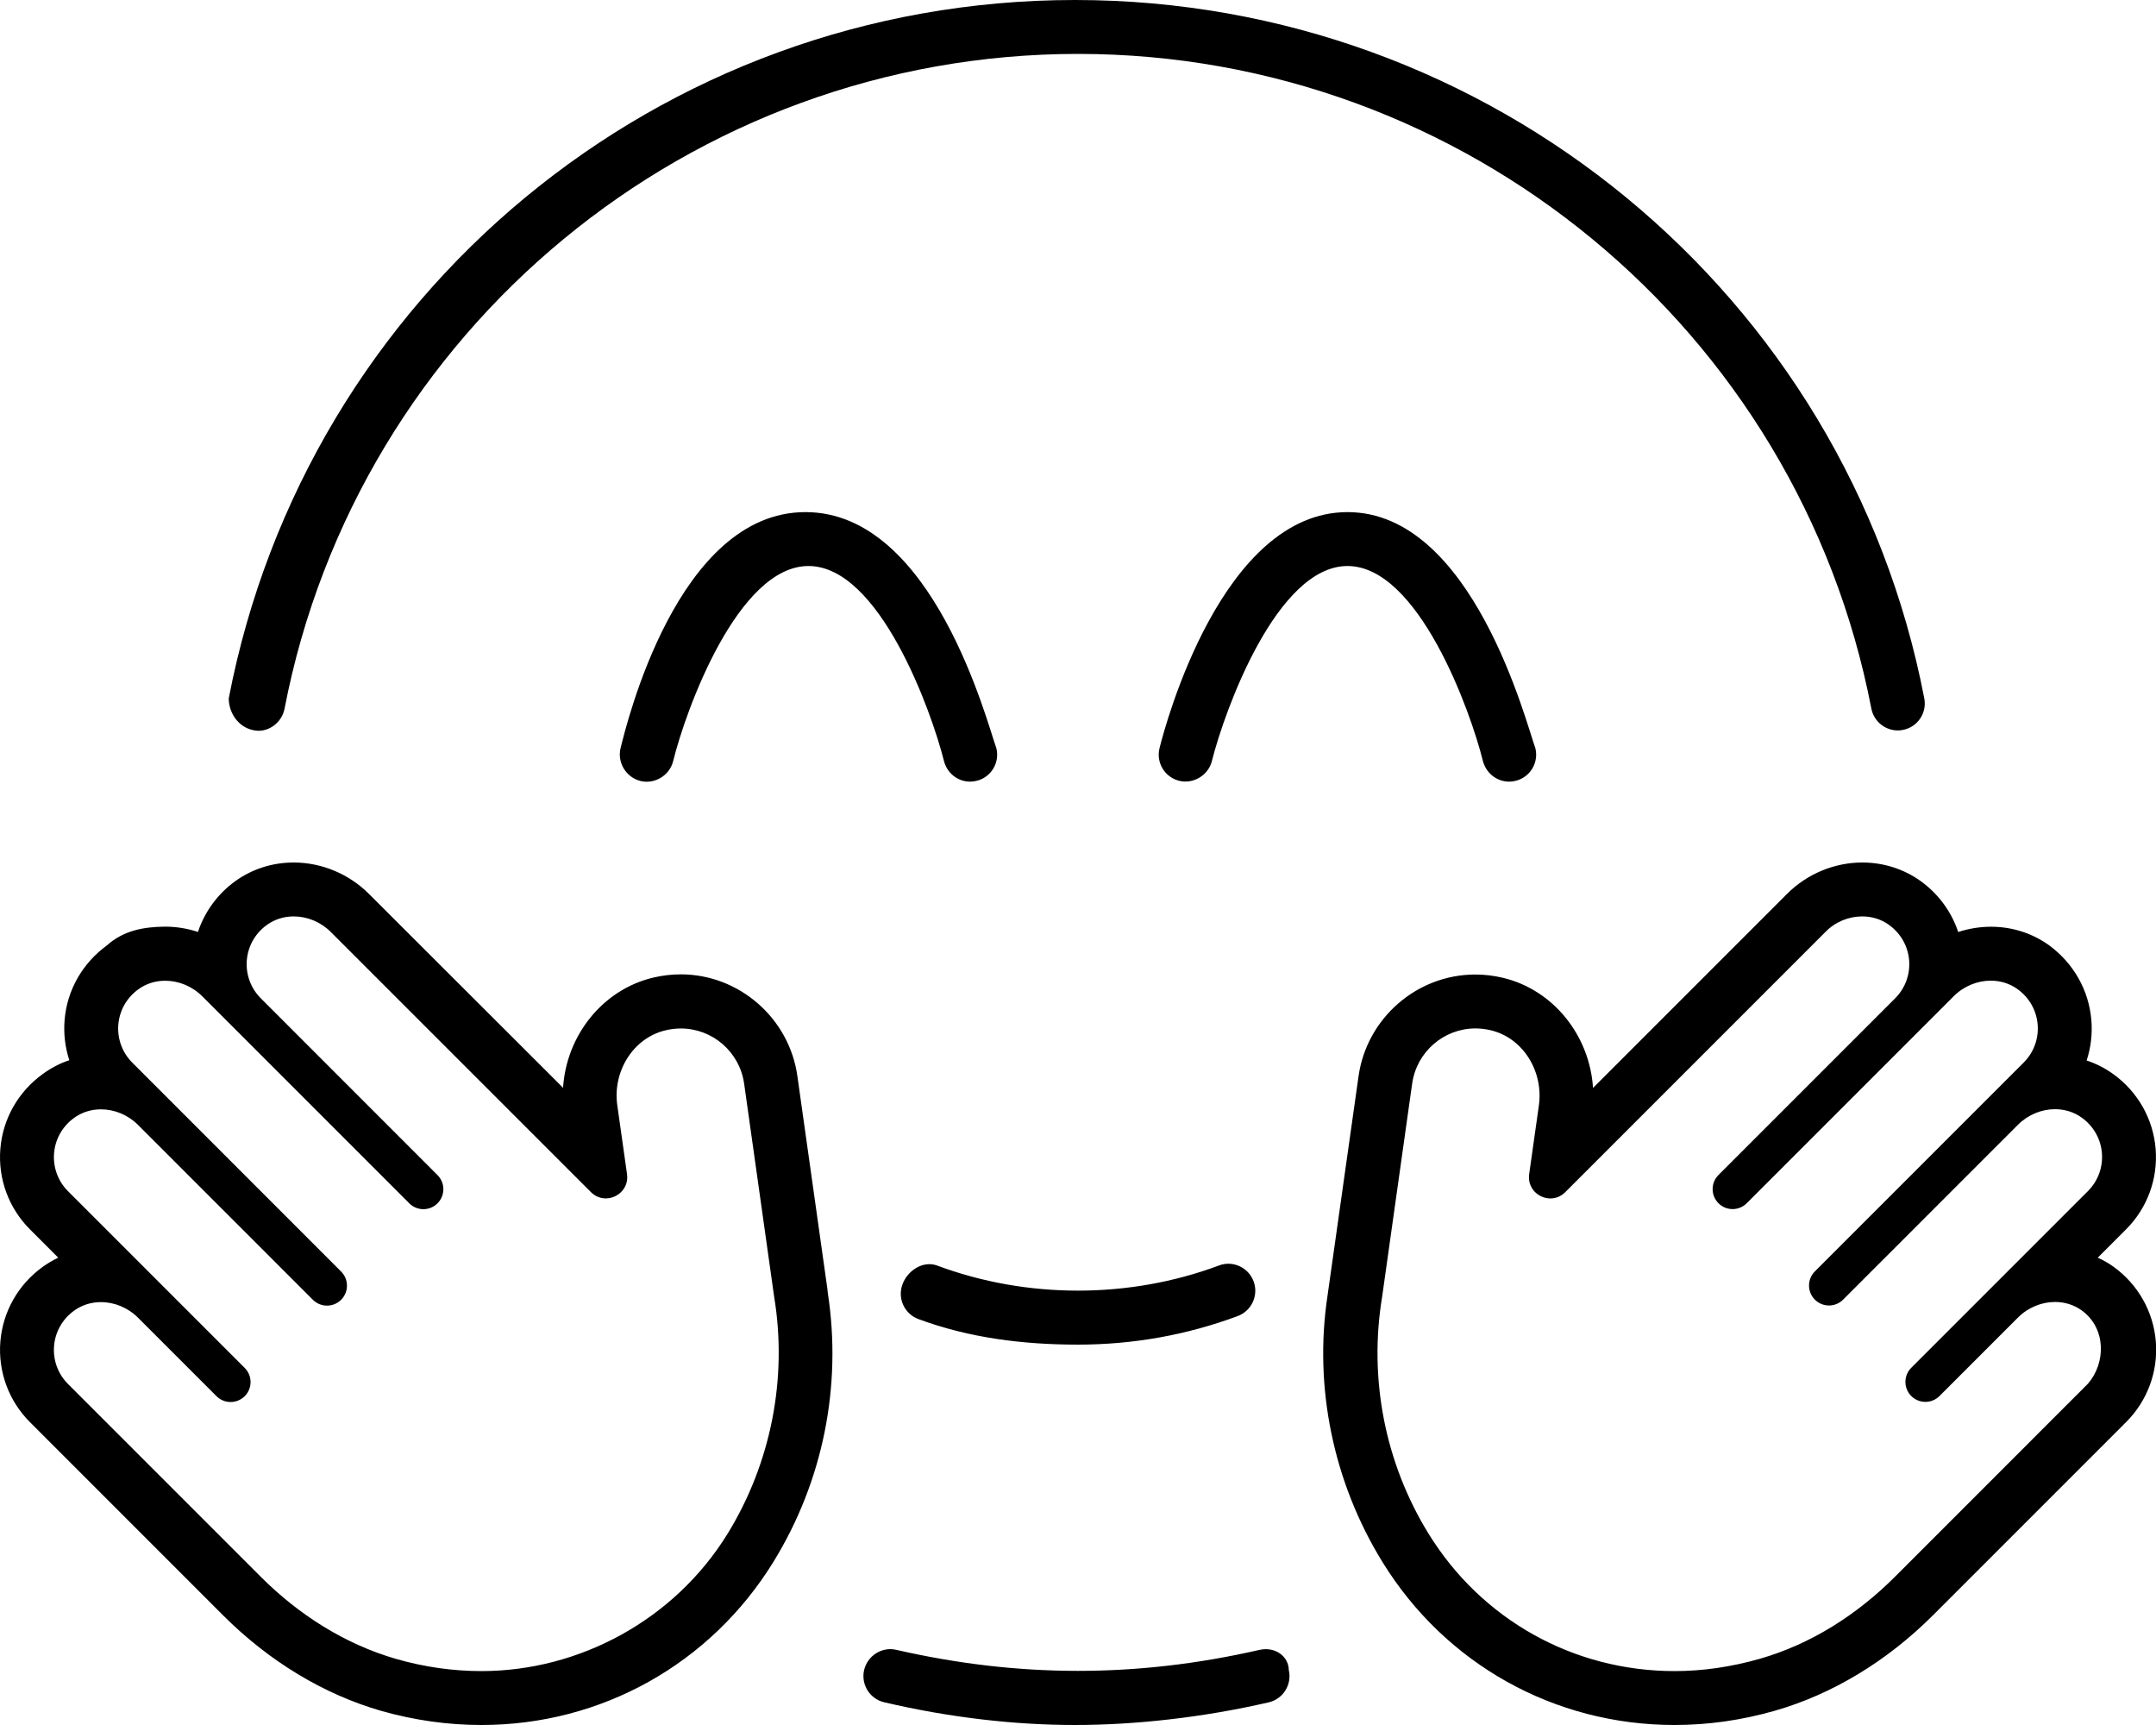 <svg xmlns="http://www.w3.org/2000/svg" viewBox="0 0 640 512"><!--! Font Awesome Pro 6.0.0-beta2 by @fontawesome - https://fontawesome.com License - https://fontawesome.com/license (Commercial License) --><path d="M288 232c.641 0 1.297-.094 1.938-.25c4.297-1.062 6.891-5.406 5.828-9.688C293.1 214.9 277.1 152 239.1 152S186 214.9 184.2 222.1C183.2 226.3 185.8 230.7 190.1 231.8c4.188 1.031 8.609-1.562 9.703-5.812C203.5 210.9 219 168 240 168s36.47 42.91 40.23 57.94C281.2 229.6 284.4 232 288 232zM440.2 225.9C441.2 229.6 444.4 232 448 232c.641 0 1.297-.094 1.938-.25c4.297-1.062 6.891-5.406 5.828-9.688C453.1 214.9 437.2 152 400 152s-54.01 62.88-55.8 70.06c-1.062 4.281 1.531 8.625 5.828 9.688c4.156 1.031 8.609-1.562 9.703-5.812C363.5 210.9 379 168 400 168S436.5 210.9 440.2 225.9zM622.7 373.3l8.414-8.414c6.295-6.295 9.494-14.99 8.779-23.87s-5.297-16.97-12.57-22.21c-2.438-1.758-5.1-3.113-7.914-4.043c1.242-3.783 1.738-7.82 1.41-11.89C620.1 293.9 615.5 285.9 608.3 280.6c-5.023-3.621-11-5.535-17.29-5.535c-3.309 0-6.596 .541-9.725 1.57c-1.996-6.006-5.855-11.31-11.13-15.11C565.1 257.9 559.1 256 552.8 256c-8.268 0-16.4 3.389-22.3 9.297l-57.62 57.62c-.973-15.49-11.7-29.12-26.76-32.7c-2.699-.641-5.457-.967-8.201-.967c-17.32 .002-32.21 12.97-34.64 30.18l-9.24 65.36c-4.031 26.91 1.709 55.08 16.3 78.77C429 493.9 461.4 512 497.1 512c9.924 0 19.91-1.418 29.7-4.217c17.08-4.887 33.36-14.71 47.06-28.42l57.31-57.31c6.295-6.293 9.494-14.99 8.779-23.87s-5.297-16.97-12.57-22.21C625.9 374.9 624.3 374 622.7 373.3zM619.8 410.7l-57.3 57.31c-11.23 11.23-24.88 19.98-40.15 24.35C513.8 494.8 505.3 496 497.1 496c-30.01 0-57.33-15.26-73.07-40.83c-12.91-20.96-17.78-46.03-13.74-70.33c.002-.016-.002 .016 0 0c.012-.094-.014 .094 0 0l8.897-63.18c1.342-9.49 9.416-16.41 18.79-16.41c1.479 0 2.988 .172 4.51 .533c9.785 2.322 15.73 12.38 14.32 22.34l-2.879 20.37c-.592 4.188 2.768 7.221 6.309 7.221c1.537 0 3.109-.572 4.408-1.871l77.22-77.22C544.8 273.6 548.8 272 552.8 272c2.791 0 5.562 .801 7.939 2.516c7.367 5.311 7.979 15.64 1.834 21.79l-52.45 52.45c-2.314 2.314-2.314 6.066 0 8.381c1.158 1.158 2.674 1.736 4.191 1.736s3.033-.578 4.191-1.736l61.46-61.46c2.965-2.965 6.996-4.607 10.99-4.607c2.791 0 5.561 .801 7.939 2.516c7.365 5.311 7.977 15.64 1.834 21.79l-61.99 61.99c-2.314 2.314-2.314 6.068 0 8.383c1.156 1.156 2.674 1.736 4.191 1.736c1.516 0 3.033-.58 4.189-1.736l51.92-51.92c2.967-2.967 6.998-4.609 10.99-4.609c2.791 0 5.562 .803 7.939 2.516c7.367 5.311 7.979 15.64 1.834 21.79l-52.45 52.45c-2.316 2.314-2.316 6.066 0 8.383c1.156 1.156 2.674 1.734 4.189 1.734c1.518 0 3.035-.578 4.191-1.734l23.31-23.31c2.967-2.965 6.998-4.609 10.99-4.609c2.791 0 5.562 .803 7.939 2.518C625.3 394.3 625.1 404.6 619.8 410.7zM373.9 489.7c-36.34 8.312-71.44 8.312-107.8 0c-4.25-1.031-8.578 1.688-9.594 6c-.984 4.281 1.703 8.594 6 9.562C281.9 509.8 301.2 512 319.1 512s38.14-2.25 57.48-6.719c4.297-.969 6.984-5.281 6-9.562C382.5 491.4 378.3 488.7 373.9 489.7zM75.09 216.7c4.156 1.031 8.531-1.969 9.375-6.344C106.2 97.72 205.2 16 320 16s213.8 81.72 235.5 194.3c.75 3.844 4.094 6.5 7.844 6.5c.516 0 1.016-.031 1.531-.156c4.344-.812 7.172-5.031 6.344-9.344C548.1 87.19 442.4 0 319.1 0s-228.1 87.19-251.2 207.3C67.92 211.6 70.75 215.8 75.09 216.7zM245.6 382.5L236.7 319.4C234.3 302.2 219.4 289.2 202.1 289.2c-2.744 0-5.506 .326-8.205 .967c-15.06 3.574-25.78 17.21-26.75 32.7L109.5 265.3C103.6 259.4 95.46 256 87.19 256C80.9 256 74.92 257.9 69.89 261.5c-5.273 3.803-9.131 9.102-11.13 15.11c-3.131-1.031-6.416-1.572-9.725-1.572C42.75 275.1 36.77 276.1 31.74 280.6C24.47 285.9 19.89 293.9 19.17 302.8c-.328 4.072 .17 8.109 1.41 11.89C17.77 315.6 15.11 317 12.67 318.8c-7.275 5.244-11.86 13.34-12.57 22.21c-.713 8.873 2.486 17.57 8.781 23.87l8.414 8.414c-1.611 .76-3.158 1.672-4.623 2.727c-7.275 5.244-11.86 13.34-12.57 22.21s2.486 17.57 8.781 23.87l57.3 57.31c13.71 13.71 29.98 23.53 47.06 28.42C123 510.6 133 512 142.9 512c35.61 0 68.02-18.11 86.7-48.44c14.67-23.83 20.38-52.08 16.14-79.74L245.6 382.5zM216 455.2C200.3 480.7 172.1 496 142.9 496c-8.289 0-16.79-1.166-25.29-3.6C102.4 488 88.72 479.3 77.5 468.1l-57.31-57.31c-6.145-6.143-5.533-16.48 1.834-21.79c2.379-1.715 5.148-2.518 7.939-2.518c3.994 .002 8.025 1.645 10.99 4.609l23.31 23.31c1.158 1.156 2.674 1.734 4.191 1.734s3.033-.578 4.191-1.734c2.314-2.316 2.314-6.068 0-8.383l-52.45-52.45c-6.145-6.145-5.533-16.48 1.834-21.79c2.377-1.713 5.148-2.516 7.939-2.516c3.994 0 8.025 1.643 10.99 4.609l51.92 51.92c1.158 1.156 2.674 1.736 4.191 1.736s3.033-.58 4.191-1.736c2.314-2.314 2.314-6.068 0-8.383L39.27 315.4c-6.145-6.145-5.533-16.48 1.834-21.79c2.377-1.715 5.148-2.518 7.939-2.516c3.992 0 8.023 1.643 10.99 4.607l61.46 61.46c1.156 1.158 2.674 1.736 4.189 1.736c1.518 0 3.035-.578 4.191-1.736c2.314-2.314 2.314-6.066 0-8.381L77.41 296.3c-6.143-6.145-5.531-16.48 1.834-21.79C81.63 272.8 84.4 272 87.19 272c3.994 0 8.025 1.643 10.99 4.609l77.23 77.22c1.297 1.299 2.869 1.871 4.408 1.871c3.541 0 6.9-3.033 6.309-7.221l-2.879-20.37C181.8 318.2 187.8 308.1 197.6 305.8c1.521-.361 3.031-.533 4.51-.533c9.375 0 17.45 6.924 18.79 16.41l8.898 63.18c.012 .094-.012-.094 0 0c.004 .016-.002-.016 0 0C233.8 409.1 228.9 434.2 216 455.2zM267.9 381.2c-1.547 4.156 .562 8.75 4.703 10.31C287.7 397.1 303.6 399.1 320 399.1s32.31-2.856 47.42-8.481c4.141-1.562 6.25-6.156 4.703-10.31s-6.219-6.281-10.3-4.688c-26.62 9.938-57.03 9.938-83.66 0C274 374.1 269.4 377.1 267.9 381.2z"/></svg>